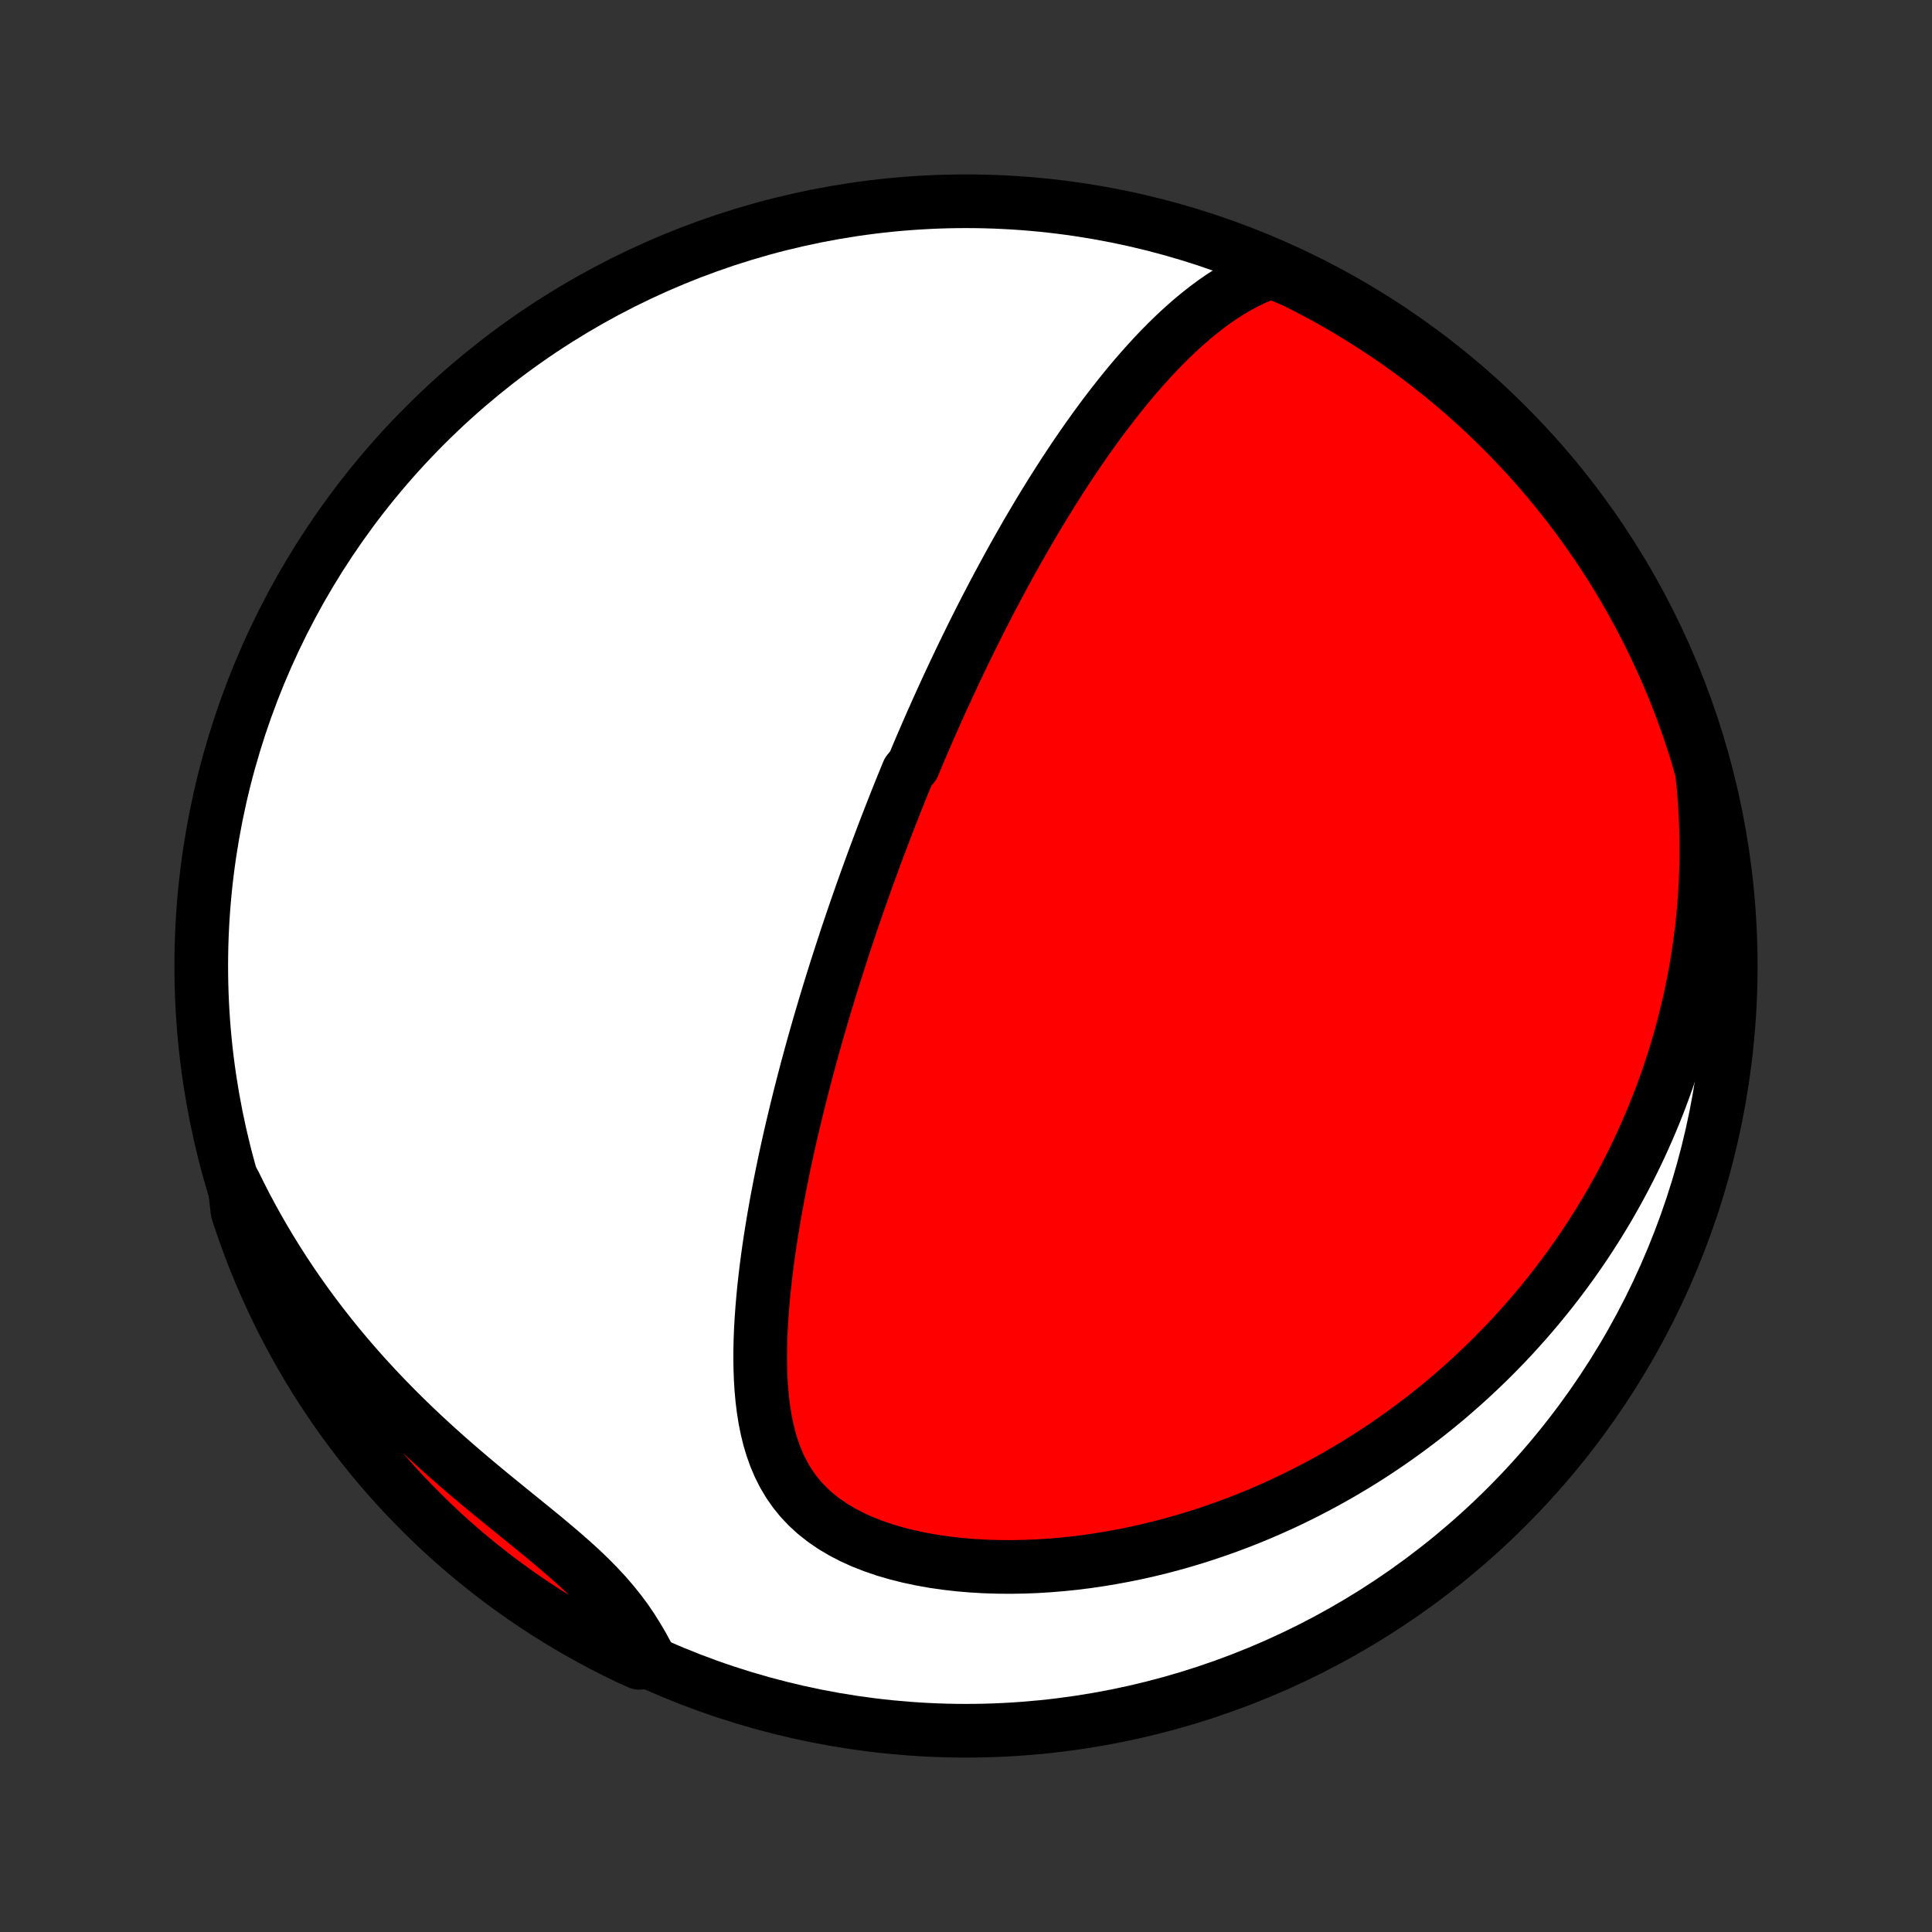 <?xml version="1.0" encoding="utf-8" standalone="no"?>
<!DOCTYPE svg PUBLIC "-//W3C//DTD SVG 1.1//EN"
  "http://www.w3.org/Graphics/SVG/1.1/DTD/svg11.dtd">
<!-- Created with matplotlib (http://matplotlib.org/) -->
<svg height="72pt" version="1.1" viewBox="0 0 72 72" width="72pt" xmlns="http://www.w3.org/2000/svg" xmlns:xlink="http://www.w3.org/1999/xlink">
 <rect x="0" y="0" width="72" height="72" fill="#333333" stroke="none"/>
 <defs>
  <style type="text/css">
*{stroke-linecap:butt;stroke-linejoin:round;}
  </style>
 </defs>
 <g id="figure_1">
  <g id="patch_1">
   <path d="
M0 72
L72 72
L72 0
L0 0
z
" style="fill:none;"/>
  </g>
  <g id="axes_1">
   <g id="PatchCollection_1">
    <defs>
     <path d="
M36 -7.5
C43.558 -7.5 50.808 -10.503 56.153 -15.848
C61.497 -21.192 64.5 -28.442 64.5 -36
C64.5 -43.558 61.497 -50.808 56.153 -56.153
C50.808 -61.497 43.558 -64.5 36 -64.5
C28.442 -64.5 21.192 -61.497 15.848 -56.153
C10.503 -50.808 7.5 -43.558 7.5 -36
C7.5 -28.442 10.503 -21.192 15.848 -15.848
C21.192 -10.503 28.442 -7.5 36 -7.5
z
" id="C0_0_a811fe30f3"/>
     <path d="
M47.39 -61.877
L47.059 -61.757
L46.737 -61.621
L46.425 -61.47
L46.121 -61.307
L45.825 -61.133
L45.536 -60.949
L45.255 -60.755
L44.981 -60.553
L44.714 -60.344
L44.452 -60.129
L44.196 -59.907
L43.946 -59.681
L43.702 -59.45
L43.462 -59.215
L43.227 -58.976
L42.998 -58.734
L42.773 -58.489
L42.552 -58.242
L42.335 -57.993
L42.123 -57.743
L41.915 -57.491
L41.711 -57.237
L41.511 -56.983
L41.314 -56.728
L41.121 -56.473
L40.931 -56.217
L40.745 -55.961
L40.562 -55.705
L40.383 -55.449
L40.206 -55.194
L40.033 -54.938
L39.863 -54.683
L39.695 -54.429
L39.531 -54.175
L39.369 -53.921
L39.209 -53.669
L39.053 -53.417
L38.898 -53.166
L38.747 -52.916
L38.597 -52.666
L38.45 -52.417
L38.305 -52.17
L38.163 -51.923
L38.022 -51.677
L37.883 -51.432
L37.747 -51.188
L37.612 -50.945
L37.48 -50.702
L37.349 -50.461
L37.219 -50.22
L37.092 -49.98
L36.966 -49.741
L36.842 -49.503
L36.719 -49.266
L36.598 -49.029
L36.478 -48.793
L36.36 -48.558
L36.243 -48.323
L36.128 -48.089
L36.013 -47.855
L35.9 -47.622
L35.788 -47.39
L35.678 -47.158
L35.568 -46.926
L35.46 -46.695
L35.352 -46.464
L35.246 -46.233
L35.14 -46.003
L35.036 -45.773
L34.932 -45.543
L34.829 -45.313
L34.727 -45.083
L34.626 -44.853
L34.526 -44.623
L34.426 -44.393
L34.327 -44.163
L34.229 -43.932
L34.132 -43.702
L34.035 -43.471
L33.843 -43.239
L33.748 -43.008
L33.653 -42.775
L33.559 -42.543
L33.465 -42.309
L33.372 -42.076
L33.28 -41.841
L33.188 -41.606
L33.096 -41.37
L33.004 -41.133
L32.913 -40.895
L32.823 -40.656
L32.733 -40.417
L32.643 -40.176
L32.553 -39.934
L32.464 -39.691
L32.375 -39.446
L32.286 -39.2
L32.198 -38.953
L32.109 -38.705
L32.022 -38.455
L31.934 -38.203
L31.846 -37.95
L31.759 -37.694
L31.672 -37.438
L31.585 -37.179
L31.499 -36.919
L31.413 -36.656
L31.327 -36.392
L31.241 -36.125
L31.155 -35.857
L31.07 -35.586
L30.985 -35.313
L30.9 -35.037
L30.815 -34.759
L30.731 -34.479
L30.647 -34.196
L30.563 -33.911
L30.48 -33.623
L30.397 -33.332
L30.314 -33.038
L30.232 -32.742
L30.151 -32.443
L30.069 -32.141
L29.989 -31.836
L29.909 -31.528
L29.829 -31.217
L29.751 -30.903
L29.673 -30.586
L29.596 -30.265
L29.519 -29.942
L29.444 -29.616
L29.37 -29.286
L29.297 -28.953
L29.225 -28.617
L29.155 -28.278
L29.086 -27.936
L29.019 -27.591
L28.953 -27.242
L28.89 -26.891
L28.828 -26.537
L28.769 -26.18
L28.712 -25.82
L28.658 -25.458
L28.607 -25.093
L28.559 -24.726
L28.515 -24.356
L28.474 -23.985
L28.438 -23.612
L28.406 -23.237
L28.379 -22.861
L28.357 -22.484
L28.341 -22.106
L28.332 -21.728
L28.33 -21.35
L28.336 -20.973
L28.35 -20.596
L28.374 -20.222
L28.408 -19.849
L28.454 -19.479
L28.512 -19.113
L28.585 -18.751
L28.672 -18.394
L28.777 -18.044
L28.9 -17.7
L29.043 -17.365
L29.207 -17.04
L29.394 -16.725
L29.604 -16.422
L29.839 -16.133
L30.099 -15.857
L30.384 -15.596
L30.693 -15.352
L31.025 -15.123
L31.38 -14.912
L31.755 -14.717
L32.148 -14.539
L32.558 -14.379
L32.983 -14.234
L33.42 -14.106
L33.869 -13.994
L34.327 -13.897
L34.791 -13.814
L35.262 -13.746
L35.738 -13.692
L36.216 -13.651
L36.697 -13.623
L37.179 -13.608
L37.661 -13.604
L38.142 -13.612
L38.623 -13.63
L39.1 -13.66
L39.576 -13.699
L40.048 -13.748
L40.517 -13.807
L40.981 -13.875
L41.441 -13.951
L41.897 -14.036
L42.347 -14.128
L42.793 -14.228
L43.233 -14.335
L43.667 -14.449
L44.095 -14.57
L44.518 -14.697
L44.934 -14.83
L45.345 -14.969
L45.75 -15.113
L46.148 -15.262
L46.54 -15.416
L46.926 -15.575
L47.306 -15.739
L47.68 -15.906
L48.048 -16.078
L48.41 -16.254
L48.765 -16.433
L49.115 -16.616
L49.459 -16.802
L49.797 -16.991
L50.129 -17.183
L50.456 -17.378
L50.777 -17.576
L51.092 -17.776
L51.402 -17.98
L51.707 -18.185
L52.006 -18.393
L52.3 -18.603
L52.589 -18.815
L52.873 -19.029
L53.153 -19.245
L53.427 -19.463
L53.697 -19.683
L53.962 -19.904
L54.222 -20.128
L54.478 -20.353
L54.73 -20.58
L54.977 -20.809
L55.22 -21.039
L55.459 -21.27
L55.694 -21.504
L55.925 -21.739
L56.152 -21.975
L56.375 -22.213
L56.594 -22.453
L56.81 -22.694
L57.022 -22.937
L57.23 -23.181
L57.435 -23.427
L57.636 -23.674
L57.834 -23.923
L58.029 -24.174
L58.22 -24.426
L58.408 -24.68
L58.593 -24.936
L58.774 -25.193
L58.953 -25.452
L59.128 -25.713
L59.3 -25.976
L59.469 -26.241
L59.635 -26.507
L59.798 -26.776
L59.958 -27.046
L60.114 -27.319
L60.268 -27.594
L60.419 -27.871
L60.567 -28.15
L60.712 -28.431
L60.854 -28.715
L60.993 -29.001
L61.129 -29.289
L61.262 -29.581
L61.392 -29.874
L61.519 -30.17
L61.643 -30.469
L61.764 -30.771
L61.882 -31.076
L61.996 -31.383
L62.108 -31.694
L62.215 -32.008
L62.32 -32.325
L62.421 -32.645
L62.519 -32.968
L62.613 -33.295
L62.704 -33.625
L62.791 -33.959
L62.874 -34.296
L62.954 -34.637
L63.029 -34.982
L63.1 -35.331
L63.167 -35.684
L63.23 -36.041
L63.288 -36.402
L63.342 -36.767
L63.391 -37.136
L63.435 -37.51
L63.474 -37.888
L63.508 -38.271
L63.536 -38.658
L63.559 -39.05
L63.576 -39.447
L63.587 -39.848
L63.591 -40.254
L63.59 -40.665
L63.581 -41.081
L63.566 -41.501
L63.543 -41.927
L63.513 -42.357
L63.475 -42.792
L63.429 -43.233
L63.307 -43.678
L63.16 -44.16
L63.005 -44.635
L62.842 -45.108
L62.671 -45.578
L62.492 -46.045
L62.304 -46.509
L62.109 -46.97
L61.905 -47.427
L61.694 -47.881
L61.475 -48.331
L61.248 -48.778
L61.014 -49.221
L60.771 -49.659
L60.522 -50.094
L60.264 -50.524
L60 -50.95
L59.728 -51.371
L59.449 -51.787
L59.162 -52.199
L58.869 -52.606
L58.569 -53.008
L58.262 -53.404
L57.948 -53.795
L57.627 -54.181
L57.3 -54.561
L56.966 -54.936
L56.626 -55.305
L56.28 -55.668
L55.927 -56.025
L55.568 -56.376
L55.204 -56.72
L54.833 -57.059
L54.457 -57.391
L54.075 -57.716
L53.688 -58.035
L53.295 -58.347
L52.897 -58.652
L52.494 -58.951
L52.086 -59.242
L51.673 -59.526
L51.255 -59.803
L50.833 -60.073
L50.406 -60.336
L49.974 -60.591
L49.539 -60.839
L49.099 -61.079
L48.655 -61.311
L48.208 -61.536
z
" id="C0_1_ea47c0969f"/>
     <path d="
M8.732 -27.904
L8.934 -27.495
L9.143 -27.085
L9.361 -26.676
L9.587 -26.267
L9.821 -25.859
L10.064 -25.451
L10.315 -25.044
L10.575 -24.637
L10.844 -24.232
L11.121 -23.828
L11.406 -23.426
L11.701 -23.025
L12.004 -22.626
L12.315 -22.23
L12.635 -21.835
L12.963 -21.444
L13.299 -21.055
L13.643 -20.669
L13.995 -20.287
L14.355 -19.908
L14.721 -19.533
L15.094 -19.162
L15.473 -18.796
L15.859 -18.433
L16.249 -18.075
L16.643 -17.722
L17.041 -17.374
L17.442 -17.03
L17.845 -16.691
L18.248 -16.357
L18.651 -16.027
L19.051 -15.702
L19.448 -15.38
L19.839 -15.062
L20.224 -14.748
L20.599 -14.435
L20.964 -14.125
L21.317 -13.816
L21.655 -13.508
L21.977 -13.199
L22.283 -12.889
L22.571 -12.579
L22.84 -12.266
L23.092 -11.952
L23.327 -11.636
L23.544 -11.317
L23.746 -10.997
L23.934 -10.676
L24.109 -10.354
L23.819 -10.032
L23.371 -10.234
L22.927 -10.451
L22.487 -10.675
L22.051 -10.907
L21.62 -11.147
L21.193 -11.394
L20.77 -11.649
L20.352 -11.911
L19.938 -12.18
L19.53 -12.457
L19.127 -12.741
L18.728 -13.032
L18.335 -13.33
L17.948 -13.635
L17.566 -13.946
L17.189 -14.265
L16.818 -14.59
L16.453 -14.921
L16.094 -15.259
L15.741 -15.604
L15.395 -15.954
L15.054 -16.311
L14.72 -16.673
L14.392 -17.042
L14.071 -17.416
L13.757 -17.796
L13.449 -18.182
L13.149 -18.573
L12.855 -18.969
L12.568 -19.37
L12.289 -19.777
L12.016 -20.188
L11.751 -20.604
L11.493 -21.025
L11.243 -21.451
L11.001 -21.881
L10.766 -22.315
L10.538 -22.753
L10.319 -23.196
L10.107 -23.642
L9.903 -24.092
L9.707 -24.546
L9.519 -25.003
L9.339 -25.463
L9.168 -25.927
L9.004 -26.394
L8.849 -26.864
z
" id="C0_2_6cd1fd82b6"/>
    </defs>
    <g clip-path="url(#p1bffca34e9)">
     <use style="fill:#ffffff;stroke:#000000;stroke-width:2.0;" x="0.0" xlink:href="#C0_0_a811fe30f3" y="72.0"/>
    </g>
    <g clip-path="url(#p1bffca34e9)">
     <use style="fill:#ff0000;stroke:#000000;stroke-width:2.0;" x="0.0" xlink:href="#C0_1_ea47c0969f" y="72.0"/>
    </g>
    <g clip-path="url(#p1bffca34e9)">
     <use style="fill:#ff0000;stroke:#000000;stroke-width:2.0;" x="0.0" xlink:href="#C0_2_6cd1fd82b6" y="72.0"/>
    </g>
   </g>
  </g>
 </g>
 <defs>
  <clipPath id="p1bffca34e9">
   <rect height="72.0" width="72.0" x="0.0" y="0.0"/>
  </clipPath>
 </defs>
</svg>
